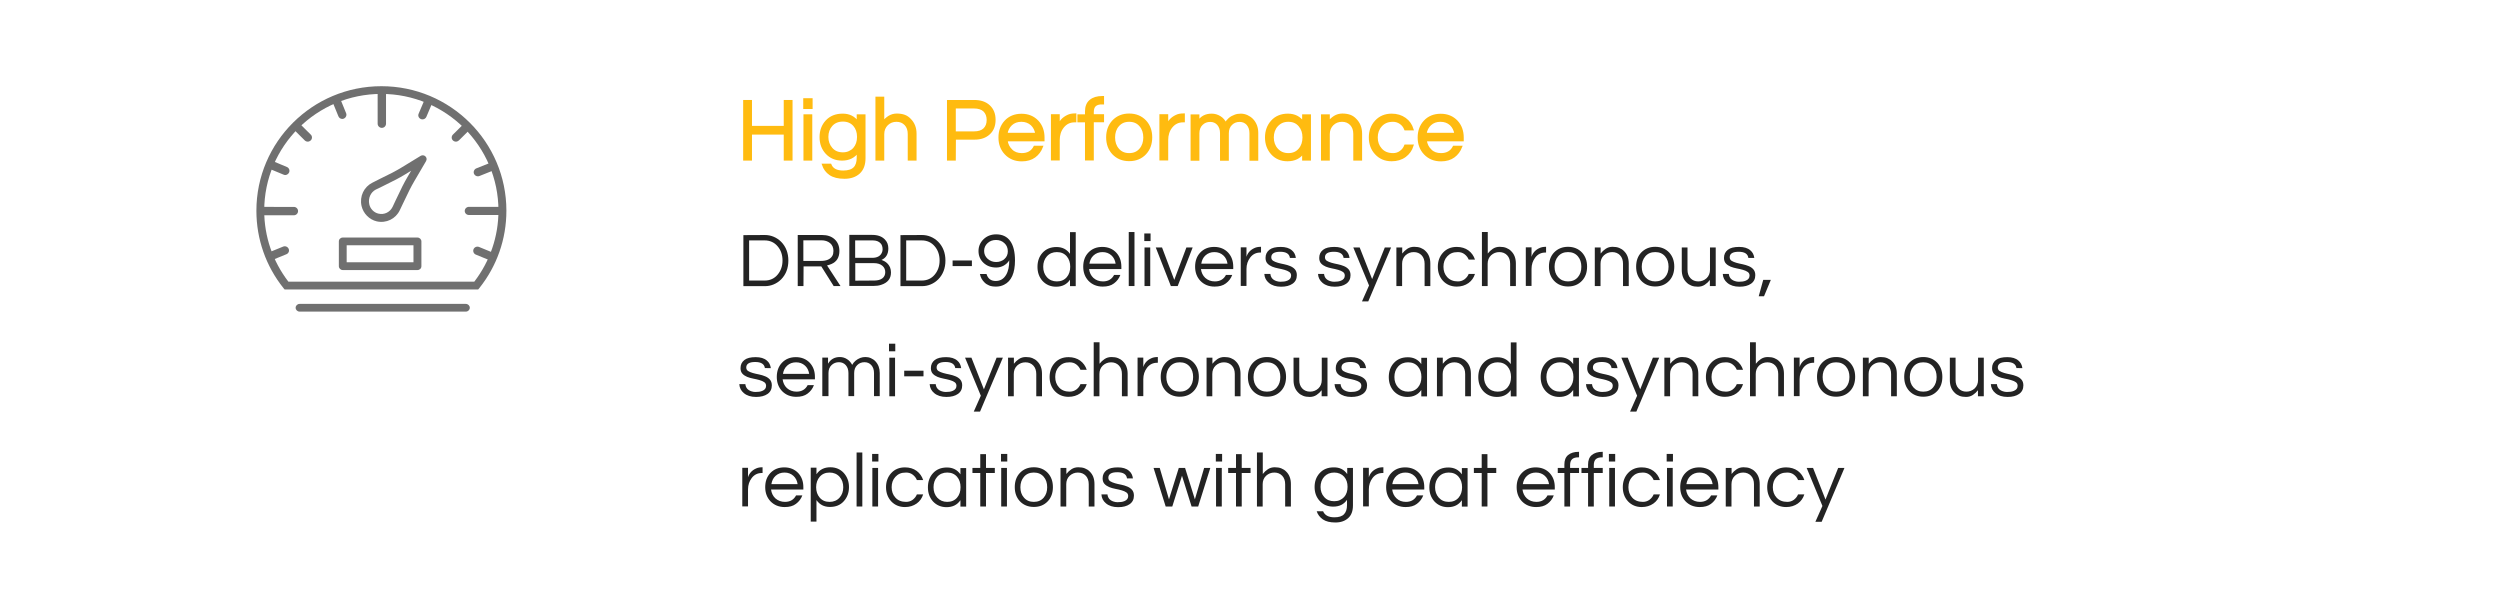 <?xml version="1.0" encoding="utf-8"?>
<!-- Generator: Adobe Illustrator 22.0.0, SVG Export Plug-In . SVG Version: 6.00 Build 0)  -->
<svg version="1.1" id="图层_1" xmlns="http://www.w3.org/2000/svg" xmlns:xlink="http://www.w3.org/1999/xlink" x="0px" y="0px"
	 viewBox="0 0 2268 559" style="enable-background:new 0 0 2268 559;" xml:space="preserve">
<style type="text/css">
	.st0{fill:#707070;}
	.st1{fill:#232323;}
	.st2{fill:#FFBB10;stroke:#FFBB10;stroke-width:2;}
</style>
<title>04</title>
<desc>Created with Sketch.</desc>
<g id="页面-1">
	<g id="Piraeus易拉宝" transform="translate(-179, -2747)">
		<g id="图层_2_1_" transform="translate(179, 0)">
			<g id="编组_1_" transform="translate(0, 277)">
				<g id="high-performance" transform="translate(232, 2569)">
					<g id="dashboard-_x28_3_x29_">
						<g id="编组">
							<g id="Group" transform="translate(4, 4)">
								<path id="Shape_20_" class="st0" d="M25.9,122.8c-0.8-1.9-3-2.9-5-2.1l-14,5.7c0.9,2.4,1.8,4.7,2.8,7l14-5.7
									C25.8,126.9,26.7,124.7,25.9,122.8"/>
								<path id="Shape_19_" class="st0" d="M34.4,88.5c0-2.1-1.7-3.8-3.8-3.8H0.3c0,1.3-0.1,2.5-0.1,3.8s0.1,2.5,0.2,3.8h30.2
									C32.7,92.3,34.4,90.6,34.4,88.5"/>
								<path id="Shape_18_" class="st0" d="M26.3,53.4c0.8-1.9-0.1-4.1-2-4.9l-13.9-5.8c-1.1,2.3-2.1,4.6-3,7l14,5.8
									c0.5,0.2,1,0.3,1.5,0.3C24.3,55.7,25.7,54.8,26.3,53.4"/>
								<path id="Shape_17_" class="st0" d="M29.8,13.8l10.7,10.6c0.7,0.7,1.7,1.1,2.7,1.1s1.9-0.4,2.7-1.1c1.5-1.5,1.5-3.9,0-5.3
									L35.2,8.5C33.4,10.2,31.6,12,29.8,13.8"/>
								<path id="Shape_16_" class="st0" d="M71,2.5c0.6,1.5,2,2.4,3.5,2.4c0.5,0,1-0.1,1.4-0.3c1.9-0.8,2.9-3,2.1-4.9l-5.7-14
									c-2.4,0.9-4.7,1.8-7,2.9L71,2.5z"/>
								<path id="Shape_15_" class="st0" d="M110.4,13c2.1,0,3.8-1.7,3.8-3.8v-30.1c-1.3,0-2.5-0.1-3.8-0.1c-1.3,0-2.5,0.1-3.8,0.1
									V9.2C106.6,11.3,108.3,13,110.4,13"/>
								<path id="Shape_14_" class="st0" d="M145.8,5c0.5,0.2,1,0.3,1.5,0.3c1.5,0,2.9-0.9,3.5-2.3l5.9-13.9c-2.3-1.1-4.6-2-7-2.9
									l-5.9,13.9C142.9,2,143.9,4.2,145.8,5"/>
								<path id="Shape_5_" class="st0" d="M185.6,8.5l-10.7,10.6c-1.5,1.5-1.5,3.9,0,5.3c0.7,0.7,1.7,1.1,2.7,1.1s1.9-0.4,2.7-1.1
									L191,13.8C189.2,12,187.4,10.2,185.6,8.5"/>
							</g>
							<g id="Group_1_" transform="translate(189.514, 69.149)">
								<path id="Shape_4_" class="st0" d="M13.5-8.5l14-5.6c-0.9-2.3-1.9-4.6-2.9-6.9l-14,5.6c-1.9,0.8-2.9,3-2.1,4.9
									c0.6,1.4,2,2.3,3.5,2.3C12.6-8.2,13.1-8.3,13.5-8.5"/>
								<path id="Shape_3_" class="st0" d="M34.3,23.2c0-1.2-0.1-2.5-0.1-3.7H3.9c-2.1,0-3.8,1.7-3.8,3.7c0,2.1,1.7,3.7,3.8,3.7
									h30.2C34.2,25.7,34.3,24.4,34.3,23.2"/>
								<path id="Shape_2_" class="st0" d="M27,61.6l-13.9-5.7c-1.9-0.8-4.2,0.1-5,2s0.1,4.1,2,4.9L24,68.5
									C25.2,66.3,26.1,63.9,27,61.6"/>
							</g>
							<path id="Shape_1_" class="st0" d="M114-17.3v3.5C55.3-13.8,7.7,33.6,7.7,92.1c0,23.6,7.8,46,21.9,64.4h168.7
								c14.1-18.4,21.9-40.8,21.9-64.4c0-58.5-47.6-105.9-106.3-105.9L114-17.3L114-17.3z M114-17.3v-3.5
								c62.6,0,113.4,50.6,113.4,113c0,25.8-8.7,50.3-24.5,70.1l-1.1,1.3H26.2l-1.1-1.3C9.3,142.5,0.6,118,0.6,92.2
								c0-62.4,50.8-113,113.4-113V-17.3z"/>
							<path id="Shape_12_" class="st0" d="M79,146c-2,0-3.6-1.6-3.6-3.5V120c0-2,1.6-3.5,3.6-3.5h67.7c2,0,3.6,1.6,3.6,3.5v22.5
								c0,2-1.6,3.5-3.6,3.5H79z M82.5,138.9h60.6v-15.4H82.5V138.9z"/>
							<path id="Shape_13_" class="st0" d="M112,63.6c0.3-0.1,0.3-0.1,0.6-0.3c9.8-4.7,14.1-7,19.3-10.1l17.7-10.8
								c3.2-1.9,6.8,1.6,4.9,4.8l-10.6,18.1c-3.1,5.3-5.3,9.7-10,19.7c-0.1,0.2-0.1,0.2-0.2,0.4c-1.4,3-2.1,4.5-3,6.3
								c-3.7,7.8-12.2,12.1-21,10.1c-6.7-1.6-12.1-7.1-13.7-13.9c-2-8.8,2.2-17.4,9.9-21.2C107.7,65.7,109.2,65,112,63.6z M103,86.3
								c0.9,4.2,4.3,7.6,8.3,8.5c5.4,1.3,10.6-1.4,12.9-6.2c0.8-1.7,1.5-3.3,2.9-6.2c0.1-0.2,0.1-0.2,0.2-0.4
								c4.8-10.2,7.1-14.8,10.3-20.3l3.4-5.8l-5.6,3.4c-5.4,3.3-9.9,5.6-19.9,10.5c-0.3,0.1-0.3,0.1-0.6,0.3c-2.8,1.3-4.3,2.1-6,2.9
								C104.4,75.3,101.8,80.7,103,86.3z"/>
							<path id="Path-2" class="st0" d="M39.8,183.7c-2,0-3.6-1.6-3.6-3.5c0-1.9,1.6-3.5,3.6-3.5h150.8c2,0,3.6,1.6,3.6,3.5
								c0,1.9-1.6,3.5-3.6,3.5H39.8z"/>
						</g>
					</g>
				</g>
				<g transform="translate(670, 2701)">
					<path id="形状" class="st1" d="M23.9-17.8c2.8,0,5.4,0.5,8,1.6c2.6,1.1,4.8,2.6,6.8,4.6c4.3,4.4,6.5,10.1,6.5,17
						S43,18,38.7,22.4c-2,2-4.2,3.5-6.8,4.6s-5.2,1.6-8,1.6H4.4v-46.3L23.9-17.8L23.9-17.8z M23.7,23.5c4.9,0,8.8-1.8,11.8-5.4
						c2.9-3.5,4.4-7.7,4.4-12.8s-1.5-9.4-4.4-12.8c-3-3.6-7-5.4-11.8-5.4H9.6v36.4H23.7L23.7,23.5z"/>
					<path id="形状_1_" class="st1" d="M58.9,28.5h-5.2v-46.3h22.2c4.7,0,8.5,1.3,11.3,3.9c2.8,2.6,4.3,6.1,4.3,10.6
						c0,5.8-2.4,9.7-7.2,11.8c-1.4,0.6-2.7,1-4,1.3l12.2,18.7h-6.2L75.1,10.7H59L58.9,28.5L58.9,28.5z M58.9,5.7h16
						c4.9,0,8.4-1.5,10.2-4.6c0.7-1.2,1-2.7,1-4.5c0-2.9-1-5.3-3-7s-4.7-2.6-8-2.6H58.8V5.7H58.9z"/>
					<path id="形状_2_" class="st1" d="M135.9-5.6c0,5.1-2.1,8.6-6.2,10.4c3.8,1.3,6.4,3.6,7.8,6.9c0.5,1.3,0.8,2.8,0.8,4.5
						c0,5.6-3,9.3-8.9,11.2c-2,0.7-4.3,1-6.9,1h-22v-46.3h20.8c5,0,8.8,1.4,11.4,4.1C134.9-11.6,135.9-8.9,135.9-5.6z M105.8,2.9
						h15.5c4.3,0,7.2-1.5,8.6-4.4c0.5-1,0.8-2.1,0.8-3.3c0-1.2-0.2-2.2-0.5-3.2s-0.8-1.7-1.5-2.4c-1.5-1.6-3.8-2.5-6.8-2.5h-16.1
						V2.9z M123.1,23.5c3.2,0,5.7-0.7,7.4-2s2.6-3.2,2.6-5.6c0-2.3-0.8-4.2-2.5-5.7c-1.9-1.7-4.5-2.5-8-2.5h-16.7v15.9L123.1,23.5
						L123.1,23.5z"/>
					<path id="形状_3_" class="st1" d="M166.4-17.8c2.8,0,5.4,0.5,8,1.6c2.6,1.1,4.8,2.6,6.8,4.6c4.3,4.4,6.5,10.1,6.5,17
						s-2.2,12.6-6.5,17c-2,2-4.2,3.5-6.8,4.6c-2.6,1.1-5.2,1.6-8,1.6h-19.5v-46.3L166.4-17.8L166.4-17.8z M166.2,23.5
						c4.9,0,8.8-1.8,11.8-5.4c2.9-3.5,4.4-7.7,4.4-12.8s-1.5-9.4-4.4-12.8c-3-3.6-7-5.4-11.8-5.4h-14.1v36.4H166.2L166.2,23.5z"/>
					<polygon id="路径" class="st1" points="194.2,5.3 211.7,5.3 211.7,10.4 194.2,10.4 					"/>
					<path id="形状_4_" class="st1" d="M225,17.7c1.3,4.2,4.1,6.2,8.3,6.2c4.1,0,7.2-1.8,9.4-5.5c2-3.3,2.9-7.7,2.9-13.3
						c-1.1,2-2.8,3.5-4.9,4.8c-2.2,1.2-4.5,1.8-6.9,1.8c-2.4,0-4.6-0.4-6.5-1.1c-1.9-0.7-3.6-1.8-5-3.1c-3.1-2.9-4.6-6.5-4.6-10.8
						c0-4.2,1.6-7.8,4.7-10.8c3-2.8,6.8-4.3,11.3-4.3c5.6,0,9.9,2,12.8,6.1s4.3,10,4.3,17.6c0,11.4-3.3,18.8-9.9,22
						c-2.2,1.1-4.6,1.7-7.2,1.7c-2.6,0-4.7-0.3-6.3-1c-1.6-0.7-3-1.5-4.1-2.6c-2.2-2.1-3.7-4.6-4.3-7.8h6V17.7z M233.7,6.7
						c1.4,0,2.8-0.2,4.1-0.7s2.5-1.1,3.4-2c2.1-1.8,3.1-4.2,3.1-7c0-3-1-5.5-3.1-7.4c-2-1.9-4.5-2.9-7.6-2.9c-3,0-5.5,0.9-7.6,2.8
						s-3.2,4.3-3.2,7.1s1,5.2,3.2,7.2C228.3,5.8,230.8,6.7,233.7,6.7z"/>
					<path id="形状_5_" class="st1" d="M300.6,22.9c-2.8,4.1-7,6.2-12.5,6.2c-5,0-9.1-1.8-12.3-5.2c-3.1-3.5-4.6-7.7-4.6-12.8
						s1.5-9.4,4.6-12.8c3.2-3.5,7.4-5.2,12.7-5.2s9.3,2.1,12.2,6.2v-19.7h5.2v49h-5.2v-5.7H300.6z M288.8,24.3c3.8,0,6.8-1.3,9-3.9
						c2.1-2.5,3.1-5.6,3.1-9.4s-1-6.9-3.1-9.4c-2.2-2.6-5.2-3.9-9-3.9c-3.7,0-6.8,1.3-9.1,3.9c-2.2,2.5-3.3,5.6-3.3,9.4
						s1.1,6.9,3.3,9.4C282,23,285.1,24.3,288.8,24.3z"/>
					<path id="形状_6_" class="st1" d="M330.6,24.3c4.7,0,8.1-2,10.1-5.9h5.7c-1.2,3.2-3.1,5.7-5.8,7.7c-2.6,2-6,2.9-10.2,2.9
						c-5.3,0-9.6-1.8-12.9-5.2c-3.2-3.4-4.8-7.7-4.8-12.8c0-5.2,1.5-9.5,4.6-12.8C320.6-5.3,324.8-7,330-7s9.5,1.8,12.7,5.2
						c3.1,3.4,4.6,7.6,4.6,12.8v2.1H318c0.4,3.2,1.7,5.9,3.9,8C324.3,23.2,327.1,24.3,330.6,24.3z M330.2-2.3c-3.2,0-5.9,1-8.1,3
						c-2.1,1.9-3.3,4.4-3.8,7.5h23.8c-0.5-3.1-1.7-5.6-3.8-7.5C336.1-1.3,333.4-2.3,330.2-2.3z"/>
					<polygon id="路径_1_" class="st1" points="359.2,28.5 354,28.5 354,-20.5 359.2,-20.5 					"/>
					<path id="形状_7_" class="st1" d="M373.8-19.2v6.9h-5.7v-6.9H373.8z M368.3-6.5h5.2v35h-5.2V-6.5z"/>
					<polygon id="路径_2_" class="st1" points="412,-6.5 398.4,28.5 392.2,28.5 378.5,-6.5 384.2,-6.5 395.3,22.9 406.3,-6.5 
											"/>
					<path id="形状_8_" class="st1" d="M432.1,24.3c4.7,0,8.1-2,10.1-5.9h5.7c-1.2,3.2-3.1,5.7-5.8,7.7c-2.6,2-6,2.9-10.2,2.9
						c-5.3,0-9.6-1.8-12.9-5.2c-3.2-3.4-4.8-7.7-4.8-12.8c0-5.2,1.5-9.5,4.6-12.8c3.3-3.5,7.5-5.2,12.7-5.2s9.5,1.8,12.7,5.2
						c3.1,3.4,4.6,7.6,4.6,12.8v2.1h-29.3c0.4,3.2,1.7,5.9,3.9,8C425.8,23.2,428.6,24.3,432.1,24.3z M431.7-2.3c-3.2,0-5.9,1-8.1,3
						c-2.1,1.9-3.3,4.4-3.8,7.5h23.8c-0.5-3.1-1.7-5.6-3.8-7.5C437.6-1.3,434.9-2.3,431.7-2.3z"/>
					<path id="路径_3_" class="st1" d="M474-7.1v5.2h-0.6c-3.8,0-6.9,1.5-9.2,4.5c-2.2,2.9-3.4,6.3-3.4,10.4v15.4h-5.2v-35h5.2V2
						c1.1-3.6,3.5-6.3,7.3-8c1.5-0.7,3.4-1.1,5.6-1.1H474z"/>
					<path id="路径_4_" class="st1" d="M500.2,2.9c-0.5-3.6-3.4-5.5-8.8-5.5s-8.1,1.7-8.1,5c0,1.4,0.6,2.5,1.7,3.2
						c1.1,0.7,2.6,1.3,4.3,1.8c1.7,0.5,3.6,0.9,5.6,1.3c2,0.4,3.9,1,5.6,1.7s3.2,1.7,4.3,3c1.1,1.3,1.7,3,1.7,5.2
						c0,3.4-1.3,6-3.9,7.8c-2.6,1.8-6,2.7-10.4,2.7c-4.7,0-8.4-1.2-11.1-3.5c-2.5-2.1-3.9-4.7-4.1-8.1h5.5c0.3,3.2,2.1,5.4,5.5,6.5
						c1.2,0.4,2.4,0.6,3.6,0.6c1.2,0,2.3-0.1,3.3-0.2c1-0.1,2-0.4,3-0.8c2.2-0.9,3.4-2.4,3.4-4.6c0-1.4-0.6-2.6-1.7-3.3
						c-1.1-0.8-2.6-1.4-4.3-1.9c-1.7-0.5-3.6-0.9-5.6-1.3s-3.9-0.9-5.6-1.6c-1.7-0.7-3.2-1.7-4.3-2.9c-1.1-1.2-1.7-2.9-1.7-5
						c0-3.2,1.2-5.6,3.5-7.4c2.3-1.8,5.7-2.6,10.3-2.6c4.3,0,7.7,1,10.1,3.1c2.1,1.7,3.2,4,3.6,6.9h-5.4V2.9z"/>
					<path id="路径_5_" class="st1" d="M548.9,2.9c-0.5-3.6-3.4-5.5-8.8-5.5c-5.4,0-8.1,1.7-8.1,5c0,1.4,0.6,2.5,1.7,3.2
						c1.1,0.7,2.6,1.3,4.3,1.8s3.6,0.9,5.6,1.3c2,0.4,3.9,1,5.6,1.7s3.2,1.7,4.3,3c1.1,1.3,1.7,3,1.7,5.2c0,3.4-1.3,6-3.9,7.8
						c-2.6,1.8-6,2.7-10.4,2.7c-4.7,0-8.4-1.2-11.1-3.5c-2.5-2.1-3.9-4.7-4.1-8.1h5.5c0.3,3.2,2.1,5.4,5.5,6.5
						c1.2,0.4,2.4,0.6,3.6,0.6s2.3-0.1,3.3-0.2c1-0.1,2-0.4,3-0.8c2.2-0.9,3.4-2.4,3.4-4.6c0-1.4-0.6-2.6-1.7-3.3
						c-1.1-0.8-2.6-1.4-4.3-1.9s-3.6-0.9-5.6-1.3s-3.9-0.9-5.6-1.6s-3.2-1.7-4.3-2.9s-1.7-2.9-1.7-5c0-3.2,1.2-5.6,3.5-7.4
						S536-7,540.6-7c4.3,0,7.7,1,10.1,3.1c2.1,1.7,3.2,4,3.6,6.9h-5.4V2.9z"/>
					<polygon id="路径_6_" class="st1" points="571.3,42.4 565.6,42.4 572,28 557.7,-6.5 563.5,-6.5 574.8,22.2 586.3,-6.5 
						592,-6.5 					"/>
					<path id="路径_7_" class="st1" d="M602.1-6.5V-1c1.3-1.7,2.8-3.1,4.6-4.3s3.9-1.8,6.2-1.8c2.3,0,4.3,0.3,6,1
						c1.7,0.7,3.2,1.6,4.4,2.9c2.9,2.8,4.3,6.6,4.3,11.3v20.4h-5.2V8.3c0-3.2-0.9-5.8-2.7-7.7s-4.2-2.9-7.1-2.9
						c-2.9,0-5.4,1-7.5,2.9c-2.1,2-3.1,4.6-3.1,7.7v20.2h-5.2v-35H602.1z"/>
					<path id="路径_8_" class="st1" d="M652.6,24.3c2.2,0,4.2-0.6,6-1.9c1.7-1.3,3-2.9,3.8-4.9h5.7c-1.1,3.5-3,6.2-5.9,8.3
						c-3,2.1-6.5,3.2-10.6,3.2c-5.1,0-9.3-1.8-12.5-5.2c-3.1-3.4-4.7-7.7-4.7-12.8s1.6-9.4,4.7-12.8c3.2-3.5,7.4-5.2,12.5-5.2
						c4.1,0,7.7,1.1,10.6,3.2c2.8,2.1,4.8,4.9,5.9,8.3h-5.7c-0.8-2-2.1-3.6-3.8-4.9c-1.7-1.3-3.7-1.9-6-1.9c-2.2,0-4.1,0.3-5.7,1
						c-1.6,0.7-2.9,1.7-4,2.9c-2.3,2.5-3.4,5.6-3.4,9.4c0,3.7,1.1,6.9,3.4,9.4C645.3,23,648.5,24.3,652.6,24.3z"/>
					<path id="路径_9_" class="st1" d="M679.7-20.5V-1c1.3-1.7,2.8-3.1,4.6-4.3s3.9-1.8,6.2-1.8s4.3,0.3,6,1
						c1.7,0.7,3.2,1.6,4.4,2.9c2.9,2.8,4.3,6.6,4.3,11.3v20.4H700V8.3c0-3.2-0.9-5.8-2.7-7.7s-4.2-2.9-7.1-2.9c-2.9,0-5.4,1-7.5,2.9
						c-2.1,2-3.1,4.6-3.1,7.7v20.2h-5.2v-49H679.7z"/>
					<path id="路径_10_" class="st1" d="M732.6-7.1v5.2H732c-3.8,0-6.9,1.5-9.2,4.5c-2.2,2.9-3.4,6.3-3.4,10.4v15.4h-5.2v-35h5.2
						V2c1.1-3.6,3.5-6.3,7.3-8c1.5-0.7,3.4-1.1,5.6-1.1H732.6z"/>
					<path id="形状_9_" class="st1" d="M752.5-7.1c5.2,0,9.5,1.8,12.7,5.2c3.1,3.4,4.6,7.6,4.6,12.8s-1.5,9.5-4.6,12.8
						c-3.3,3.5-7.5,5.2-12.7,5.2s-9.5-1.8-12.7-5.2c-3.1-3.4-4.6-7.6-4.6-12.8s1.5-9.5,4.6-12.8C743.1-5.3,747.3-7.1,752.5-7.1z
						 M752.5,24.3c3.8,0,6.8-1.3,9-3.9c2.1-2.5,3.1-5.6,3.1-9.4s-1-6.9-3.1-9.4c-2.2-2.6-5.2-3.9-9-3.9s-6.8,1.3-9,3.9
						c-2.1,2.5-3.2,5.6-3.2,9.4s1,6.9,3.2,9.4C745.8,23,748.8,24.3,752.5,24.3z"/>
					<path id="路径_11_" class="st1" d="M782.1-6.5V-1c1.3-1.7,2.8-3.1,4.6-4.3s3.9-1.8,6.2-1.8c2.3,0,4.3,0.3,6,1
						c1.7,0.7,3.2,1.6,4.4,2.9c2.9,2.8,4.3,6.6,4.3,11.3v20.4h-5.2V8.3c0-3.2-0.9-5.8-2.7-7.7s-4.2-2.9-7.1-2.9
						c-2.9,0-5.4,1-7.5,2.9c-2.1,2-3.1,4.6-3.1,7.7v20.2h-5.2v-35H782.1z"/>
					<path id="形状_10_" class="st1" d="M831.6-7.1c5.2,0,9.5,1.8,12.7,5.2c3.1,3.4,4.6,7.6,4.6,12.8s-1.5,9.5-4.6,12.8
						c-3.3,3.5-7.5,5.2-12.7,5.2c-5.2,0-9.5-1.8-12.7-5.2c-3.1-3.4-4.6-7.6-4.6-12.8s1.5-9.5,4.6-12.8
						C822.2-5.3,826.4-7.1,831.6-7.1z M831.6,24.3c3.8,0,6.8-1.3,9-3.9c2.1-2.5,3.1-5.6,3.1-9.4s-1-6.9-3.1-9.4
						c-2.2-2.6-5.2-3.9-9-3.9c-3.8,0-6.8,1.3-9,3.9c-2.1,2.5-3.2,5.6-3.2,9.4s1,6.9,3.2,9.4C824.9,23,827.9,24.3,831.6,24.3z"/>
					<path id="路径_12_" class="st1" d="M881.2,28.5V23c-1.3,1.7-2.8,3.1-4.6,4.3c-1.8,1.2-3.9,1.8-6.2,1.8c-2.3,0-4.3-0.3-6-1
						c-1.7-0.7-3.2-1.6-4.4-2.9c-2.9-2.8-4.3-6.6-4.3-11.3V-6.5h5.2v20.2c0,3.2,0.9,5.8,2.7,7.7c1.8,1.9,4.2,2.9,7.1,2.9
						c2.9,0,5.4-1,7.5-2.9c2.1-2,3.1-4.6,3.1-7.7V-6.5h5.2v35H881.2z"/>
					<path id="路径_13_" class="st1" d="M916.1,2.9c-0.5-3.6-3.4-5.5-8.8-5.5c-5.4,0-8.1,1.7-8.1,5c0,1.4,0.6,2.5,1.7,3.2
						c1.1,0.7,2.6,1.3,4.3,1.8s3.6,0.9,5.6,1.3c2,0.4,3.9,1,5.6,1.7c1.7,0.7,3.2,1.7,4.3,3c1.1,1.3,1.7,3,1.7,5.2
						c0,3.4-1.3,6-3.9,7.8c-2.6,1.8-6,2.7-10.4,2.7c-4.7,0-8.4-1.2-11.1-3.5c-2.5-2.1-3.9-4.7-4.1-8.1h5.5c0.3,3.2,2.1,5.4,5.5,6.5
						c1.2,0.4,2.4,0.6,3.6,0.6s2.3-0.1,3.3-0.2c1-0.1,2-0.4,3-0.8c2.2-0.9,3.4-2.4,3.4-4.6c0-1.4-0.6-2.6-1.7-3.3
						c-1.1-0.8-2.6-1.4-4.3-1.9s-3.6-0.9-5.6-1.3s-3.9-0.9-5.6-1.6s-3.2-1.7-4.3-2.9c-1.1-1.2-1.7-2.9-1.7-5c0-3.2,1.2-5.6,3.5-7.4
						S903.2-7,907.8-7c4.3,0,7.7,1,10.1,3.1c2.1,1.7,3.2,4,3.6,6.9h-5.4V2.9z"/>
					<polygon id="路径_14_" class="st1" points="929.6,22.9 936.5,22.9 930.3,37.8 925.5,37.8 					"/>
					<path id="路径_15_" class="st1" d="M23.9,102.9c-0.5-3.6-3.4-5.5-8.8-5.5s-8.1,1.7-8.1,5c0,1.4,0.6,2.5,1.7,3.2
						c1.1,0.7,2.6,1.3,4.3,1.8c1.7,0.5,3.6,0.9,5.6,1.3c2,0.4,3.9,1,5.6,1.7c1.7,0.7,3.2,1.7,4.3,3c1.1,1.3,1.7,3,1.7,5.2
						c0,3.4-1.3,6-3.9,7.8c-2.6,1.8-6,2.7-10.4,2.7c-4.7,0-8.4-1.2-11.1-3.5c-2.5-2.1-3.9-4.7-4.1-8.1h5.5c0.3,3.2,2.1,5.4,5.5,6.5
						c1.2,0.4,2.4,0.6,3.6,0.6s2.3-0.1,3.3-0.2c1-0.1,2-0.4,3-0.8c2.2-0.9,3.4-2.4,3.4-4.6c0-1.4-0.6-2.6-1.7-3.3
						c-1.1-0.8-2.6-1.4-4.3-1.9s-3.6-0.9-5.6-1.3s-3.9-0.9-5.6-1.6c-1.7-0.7-3.2-1.7-4.3-2.9s-1.7-2.9-1.7-5c0-3.2,1.2-5.6,3.5-7.4
						C7.6,93.8,11,93,15.6,93c4.3,0,7.7,1,10.1,3.1c2.1,1.7,3.2,4,3.6,6.9L23.9,102.9L23.9,102.9z"/>
					<path id="形状_11_" class="st1" d="M52.6,124.3c4.7,0,8.1-2,10.1-5.9h5.7c-1.2,3.2-3.1,5.7-5.8,7.7c-2.6,2-6,2.9-10.2,2.9
						c-5.3,0-9.6-1.8-12.9-5.2c-3.2-3.4-4.8-7.7-4.8-12.8c0-5.2,1.5-9.5,4.6-12.8C42.6,94.7,46.8,93,52,93s9.5,1.8,12.7,5.2
						c3.1,3.4,4.6,7.6,4.6,12.8v2.1H40c0.4,3.2,1.7,5.9,3.9,8C46.3,123.2,49.2,124.3,52.6,124.3z M52.2,97.7c-3.2,0-5.9,1-8.1,3
						c-2.1,1.9-3.3,4.4-3.8,7.5h23.8c-0.5-3.1-1.7-5.6-3.8-7.5C58.1,98.7,55.4,97.7,52.2,97.7z"/>
					<path id="路径_16_" class="st1" d="M81.3,98.8c2.3-3.9,5.9-5.9,10.6-5.9c2.3,0,4.5,0.6,6.5,1.9c2,1.2,3.5,3,4.7,5.2
						c1.6-2.9,4.1-5,7.4-6.3c1.4-0.5,2.9-0.8,4.6-0.8c1.7,0,3.3,0.3,4.9,1c1.6,0.7,3,1.6,4.2,2.9c2.6,2.8,3.9,6.3,3.9,10.5v21.1
						h-5.2v-21c0-2.9-0.8-5.3-2.4-7.1c-1.6-1.8-3.7-2.7-6.2-2.7c-2.7,0-4.9,0.9-6.6,2.6c-1.9,1.8-2.8,4.2-2.8,7.3v20.9h-5.2v-21
						c0-2.9-0.8-5.3-2.4-7.1c-1.6-1.8-3.7-2.7-6.2-2.7c-2.7,0-4.9,0.9-6.7,2.6c-1.9,1.8-2.8,4.2-2.8,7.3v20.9H76v-35h5.2v5.4H81.3z"
						/>
					<path id="形状_12_" class="st1" d="M142.2,80.8v6.9h-5.7v-6.9H142.2z M136.8,93.5h5.2v35h-5.2V93.5z"/>
					<polygon id="路径_17_" class="st1" points="150.3,105.3 167.8,105.3 167.8,110.4 150.3,110.4 					"/>
					<path id="路径_18_" class="st1" d="M196.6,102.9c-0.5-3.6-3.4-5.5-8.8-5.5c-5.4,0-8.1,1.7-8.1,5c0,1.4,0.6,2.5,1.7,3.2
						c1.1,0.7,2.6,1.3,4.3,1.8c1.7,0.5,3.6,0.9,5.6,1.3c2,0.4,3.9,1,5.6,1.7c1.7,0.7,3.2,1.7,4.3,3c1.1,1.3,1.7,3,1.7,5.2
						c0,3.4-1.3,6-3.9,7.8c-2.6,1.8-6,2.7-10.4,2.7c-4.7,0-8.4-1.2-11.1-3.5c-2.5-2.1-3.9-4.7-4.1-8.1h5.5c0.3,3.2,2.1,5.4,5.5,6.5
						c1.2,0.4,2.4,0.6,3.6,0.6s2.3-0.1,3.3-0.2c1-0.1,2-0.4,3-0.8c2.2-0.9,3.4-2.4,3.4-4.6c0-1.4-0.6-2.6-1.7-3.3
						c-1.1-0.8-2.6-1.4-4.3-1.9s-3.6-0.9-5.6-1.3s-3.9-0.9-5.6-1.6c-1.7-0.7-3.2-1.7-4.3-2.9c-1.1-1.2-1.7-2.9-1.7-5
						c0-3.2,1.2-5.6,3.5-7.4c2.3-1.8,5.7-2.6,10.3-2.6c4.3,0,7.7,1,10.1,3.1c2.1,1.7,3.2,4,3.6,6.9L196.6,102.9L196.6,102.9z"/>
					<polygon id="路径_19_" class="st1" points="219.1,142.4 213.4,142.4 219.8,128 205.5,93.5 211.3,93.5 222.6,122.2 
						234.1,93.5 239.8,93.5 					"/>
					<path id="路径_20_" class="st1" d="M249.8,93.5V99c1.3-1.7,2.8-3.1,4.6-4.3c1.8-1.2,3.9-1.8,6.2-1.8c2.3,0,4.3,0.3,6,1
						c1.7,0.7,3.2,1.6,4.4,2.9c2.9,2.8,4.3,6.6,4.3,11.3v20.4h-5.2v-20.2c0-3.2-0.9-5.8-2.7-7.7c-1.8-1.9-4.2-2.9-7.1-2.9
						c-2.9,0-5.4,1-7.5,2.9c-2.1,2-3.1,4.6-3.1,7.7v20.2h-5.2v-35H249.8z"/>
					<path id="路径_21_" class="st1" d="M300.4,124.3c2.2,0,4.2-0.6,6-1.9c1.7-1.3,3-2.9,3.8-4.9h5.7c-1.1,3.5-3,6.2-5.9,8.3
						c-3,2.1-6.5,3.2-10.6,3.2c-5.1,0-9.3-1.8-12.5-5.2c-3.1-3.4-4.7-7.7-4.7-12.8c0-5.1,1.6-9.4,4.7-12.8c3.2-3.5,7.4-5.2,12.5-5.2
						c4.1,0,7.7,1.1,10.6,3.2c2.8,2.1,4.8,4.9,5.9,8.3h-5.7c-0.8-2-2.1-3.6-3.8-4.9c-1.7-1.3-3.7-1.9-6-1.9c-2.2,0-4.1,0.3-5.7,1
						c-1.6,0.7-2.9,1.7-4,2.9c-2.3,2.5-3.4,5.6-3.4,9.4c0,3.7,1.1,6.9,3.4,9.4C293,123,296.3,124.3,300.4,124.3z"/>
					<path id="路径_22_" class="st1" d="M327.5,79.5V99c1.3-1.7,2.8-3.1,4.6-4.3c1.8-1.2,3.9-1.8,6.2-1.8c2.3,0,4.3,0.3,6,1
						c1.7,0.7,3.2,1.6,4.4,2.9c2.9,2.8,4.3,6.6,4.3,11.3v20.4h-5.2v-20.2c0-3.2-0.9-5.8-2.7-7.7c-1.8-1.9-4.2-2.9-7.1-2.9
						s-5.4,1-7.5,2.9c-2.1,2-3.1,4.6-3.1,7.7v20.2h-5.2v-49H327.5z"/>
					<path id="路径_23_" class="st1" d="M380.4,92.9v5.2h-0.6c-3.8,0-6.9,1.5-9.2,4.5c-2.2,2.9-3.4,6.3-3.4,10.4v15.4H362v-35h5.2
						v8.6c1.1-3.6,3.5-6.3,7.3-8c1.5-0.7,3.4-1.1,5.6-1.1H380.4z"/>
					<path id="形状_13_" class="st1" d="M400.3,92.9c5.2,0,9.5,1.8,12.7,5.2c3.1,3.4,4.6,7.6,4.6,12.8c0,5.2-1.5,9.5-4.6,12.8
						c-3.3,3.5-7.5,5.2-12.7,5.2c-5.2,0-9.5-1.8-12.7-5.2c-3.1-3.4-4.6-7.6-4.6-12.8c0-5.2,1.5-9.5,4.6-12.8
						C390.8,94.7,395.1,92.9,400.3,92.9z M400.3,124.3c3.8,0,6.8-1.3,9-3.9c2.1-2.5,3.1-5.6,3.1-9.4s-1-6.9-3.1-9.4
						c-2.2-2.6-5.2-3.9-9-3.9c-3.8,0-6.8,1.3-9,3.9c-2.1,2.5-3.2,5.6-3.2,9.4s1,6.9,3.2,9.4C393.5,123,396.5,124.3,400.3,124.3z"/>
					<path id="路径_24_" class="st1" d="M429.9,93.5V99c1.3-1.7,2.8-3.1,4.6-4.3c1.8-1.2,3.9-1.8,6.2-1.8c2.3,0,4.3,0.3,6,1
						c1.7,0.7,3.2,1.6,4.4,2.9c2.9,2.8,4.3,6.6,4.3,11.3v20.4h-5.2v-20.2c0-3.2-0.9-5.8-2.7-7.7s-4.2-2.9-7.1-2.9s-5.4,1-7.5,2.9
						c-2.1,2-3.1,4.6-3.1,7.7v20.2h-5.2v-35H429.9z"/>
					<path id="形状_14_" class="st1" d="M479.4,92.9c5.2,0,9.5,1.8,12.7,5.2c3.1,3.4,4.6,7.6,4.6,12.8c0,5.2-1.5,9.5-4.6,12.8
						c-3.3,3.5-7.5,5.2-12.7,5.2c-5.2,0-9.5-1.8-12.7-5.2c-3.1-3.4-4.6-7.6-4.6-12.8c0-5.2,1.5-9.5,4.6-12.8
						C469.9,94.7,474.2,92.9,479.4,92.9z M479.4,124.3c3.8,0,6.8-1.3,9-3.9c2.1-2.5,3.1-5.6,3.1-9.4s-1-6.9-3.1-9.4
						c-2.2-2.6-5.2-3.9-9-3.9c-3.8,0-6.8,1.3-9,3.9c-2.1,2.5-3.2,5.6-3.2,9.4s1,6.9,3.2,9.4C472.6,123,475.6,124.3,479.4,124.3z"/>
					<path id="路径_25_" class="st1" d="M529,128.5V123c-1.3,1.7-2.8,3.1-4.6,4.3c-1.8,1.2-3.9,1.8-6.2,1.8s-4.3-0.3-6-1
						c-1.7-0.7-3.2-1.6-4.4-2.9c-2.9-2.8-4.3-6.6-4.3-11.3V93.5h5.2v20.2c0,3.2,0.9,5.8,2.7,7.7c1.8,1.9,4.2,2.9,7.1,2.9
						s5.4-1,7.5-2.9c2.1-2,3.1-4.6,3.1-7.7V93.5h5.2v35H529z"/>
					<path id="路径_26_" class="st1" d="M563.9,102.9c-0.5-3.6-3.4-5.5-8.8-5.5c-5.4,0-8.1,1.7-8.1,5c0,1.4,0.6,2.5,1.7,3.2
						c1.1,0.7,2.6,1.3,4.3,1.8c1.7,0.5,3.6,0.9,5.6,1.3c2,0.4,3.9,1,5.6,1.7c1.7,0.7,3.2,1.7,4.3,3c1.1,1.3,1.7,3,1.7,5.2
						c0,3.4-1.3,6-3.9,7.8c-2.6,1.8-6,2.7-10.4,2.7c-4.7,0-8.4-1.2-11.1-3.5c-2.5-2.1-3.9-4.7-4.1-8.1h5.5c0.3,3.2,2.1,5.4,5.5,6.5
						c1.2,0.4,2.4,0.6,3.6,0.6s2.3-0.1,3.3-0.2c1-0.1,2-0.4,3-0.8c2.2-0.9,3.4-2.4,3.4-4.6c0-1.4-0.6-2.6-1.7-3.3
						c-1.1-0.8-2.6-1.4-4.3-1.9s-3.6-0.9-5.6-1.3s-3.9-0.9-5.6-1.6c-1.7-0.7-3.2-1.7-4.3-2.9s-1.7-2.9-1.7-5c0-3.2,1.2-5.6,3.5-7.4
						c2.3-1.8,5.7-2.6,10.3-2.6c4.3,0,7.7,1,10.1,3.1c2.1,1.7,3.2,4,3.6,6.9L563.9,102.9L563.9,102.9z"/>
					<path id="形状_15_" class="st1" d="M619.3,122.9c-2.8,4.1-7,6.2-12.5,6.2c-5,0-9.1-1.8-12.3-5.2c-3.1-3.5-4.6-7.7-4.6-12.8
						c0-5.1,1.5-9.4,4.6-12.8c3.2-3.5,7.4-5.2,12.7-5.2s9.3,2.1,12.2,6.2v-5.7h5.2v35h-5.2v-5.7H619.3z M607.4,124.3
						c3.8,0,6.8-1.3,9-3.9c2.1-2.5,3.1-5.6,3.1-9.4s-1-6.9-3.1-9.4c-2.2-2.6-5.2-3.9-9-3.9c-3.7,0-6.8,1.3-9.1,3.9
						c-2.2,2.5-3.3,5.6-3.3,9.4s1.1,6.9,3.3,9.4C600.7,123,603.7,124.3,607.4,124.3z"/>
					<path id="路径_27_" class="st1" d="M638.9,93.5V99c1.3-1.7,2.8-3.1,4.6-4.3c1.8-1.2,3.9-1.8,6.2-1.8s4.3,0.3,6,1
						c1.7,0.7,3.2,1.6,4.4,2.9c2.9,2.8,4.3,6.6,4.3,11.3v20.4h-5.2v-20.2c0-3.2-0.9-5.8-2.7-7.7s-4.2-2.9-7.1-2.9
						c-2.9,0-5.4,1-7.5,2.9c-2.1,2-3.1,4.6-3.1,7.7v20.2h-5.2v-35H638.9z"/>
					<path id="形状_16_" class="st1" d="M700.5,122.9c-2.8,4.1-7,6.2-12.5,6.2c-5,0-9.1-1.8-12.3-5.2c-3.1-3.5-4.6-7.7-4.6-12.8
						c0-5.1,1.5-9.4,4.6-12.8c3.2-3.5,7.4-5.2,12.7-5.2c5.3,0,9.3,2.1,12.2,6.2V79.6h5.2v49h-5.2L700.5,122.9L700.5,122.9z
						 M688.7,124.3c3.8,0,6.8-1.3,9-3.9c2.1-2.5,3.1-5.6,3.1-9.4s-1-6.9-3.1-9.4c-2.2-2.6-5.2-3.9-9-3.9c-3.7,0-6.8,1.3-9.1,3.9
						c-2.2,2.5-3.3,5.6-3.3,9.4s1.1,6.9,3.3,9.4C681.9,123,685,124.3,688.7,124.3z"/>
					<path id="形状_17_" class="st1" d="M757.1,122.9c-2.8,4.1-7,6.2-12.5,6.2c-5,0-9.1-1.8-12.3-5.2c-3.1-3.5-4.6-7.7-4.6-12.8
						c0-5.1,1.5-9.4,4.6-12.8c3.2-3.5,7.4-5.2,12.7-5.2s9.3,2.1,12.2,6.2v-5.7h5.2v35h-5.2v-5.7H757.1z M745.3,124.3
						c3.8,0,6.8-1.3,9-3.9c2.1-2.5,3.1-5.6,3.1-9.4s-1-6.9-3.1-9.4c-2.2-2.6-5.2-3.9-9-3.9c-3.7,0-6.8,1.3-9.1,3.9
						c-2.2,2.5-3.3,5.6-3.3,9.4s1.1,6.9,3.3,9.4C738.5,123,741.5,124.3,745.3,124.3z"/>
					<path id="路径_28_" class="st1" d="M792,102.9c-0.5-3.6-3.4-5.5-8.8-5.5c-5.4,0-8.1,1.7-8.1,5c0,1.4,0.6,2.5,1.7,3.2
						c1.1,0.7,2.6,1.3,4.3,1.8c1.7,0.5,3.6,0.9,5.6,1.3c2,0.4,3.9,1,5.6,1.7c1.7,0.7,3.2,1.7,4.3,3c1.1,1.3,1.7,3,1.7,5.2
						c0,3.4-1.3,6-3.9,7.8c-2.6,1.8-6,2.7-10.4,2.7c-4.7,0-8.4-1.2-11.1-3.5c-2.5-2.1-3.9-4.7-4.1-8.1h5.5c0.3,3.2,2.1,5.4,5.5,6.5
						c1.2,0.4,2.4,0.6,3.6,0.6c1.2,0,2.3-0.1,3.3-0.2c1-0.1,2-0.4,3-0.8c2.2-0.9,3.4-2.4,3.4-4.6c0-1.4-0.6-2.6-1.7-3.3
						c-1.1-0.8-2.6-1.4-4.3-1.9c-1.7-0.5-3.6-0.9-5.6-1.3s-3.9-0.9-5.6-1.6c-1.7-0.7-3.2-1.7-4.3-2.9c-1.1-1.2-1.7-2.9-1.7-5
						c0-3.2,1.2-5.6,3.5-7.4c2.3-1.8,5.7-2.6,10.3-2.6c4.3,0,7.7,1,10.1,3.1c2.1,1.7,3.2,4,3.6,6.9L792,102.9L792,102.9z"/>
					<polygon id="路径_29_" class="st1" points="814.5,142.4 808.8,142.4 815.2,128 800.9,93.5 806.7,93.5 818,122.2 829.5,93.5 
						835.2,93.5 					"/>
					<path id="路径_30_" class="st1" d="M845.2,93.5V99c1.3-1.7,2.8-3.1,4.6-4.3c1.8-1.2,3.9-1.8,6.2-1.8s4.3,0.3,6,1
						c1.7,0.7,3.2,1.6,4.4,2.9c2.9,2.8,4.3,6.6,4.3,11.3v20.4h-5.2v-20.2c0-3.2-0.9-5.8-2.7-7.7s-4.2-2.9-7.1-2.9
						c-2.9,0-5.4,1-7.5,2.9c-2.1,2-3.1,4.6-3.1,7.7v20.2h-5.2v-35H845.2z"/>
					<path id="路径_31_" class="st1" d="M895.8,124.3c2.2,0,4.2-0.6,6-1.9c1.7-1.3,3-2.9,3.8-4.9h5.7c-1.1,3.5-3,6.2-5.9,8.3
						c-3,2.1-6.5,3.2-10.6,3.2c-5.1,0-9.3-1.8-12.5-5.2c-3.1-3.4-4.7-7.7-4.7-12.8c0-5.1,1.6-9.4,4.7-12.8c3.2-3.5,7.4-5.2,12.5-5.2
						c4.1,0,7.7,1.1,10.6,3.2c2.8,2.1,4.8,4.9,5.9,8.3h-5.7c-0.8-2-2.1-3.6-3.8-4.9c-1.7-1.3-3.7-1.9-6-1.9c-2.2,0-4.1,0.3-5.7,1
						c-1.6,0.7-2.9,1.7-4,2.9c-2.3,2.5-3.4,5.6-3.4,9.4c0,3.7,1.1,6.9,3.4,9.4C888.4,123,891.7,124.3,895.8,124.3z"/>
					<path id="路径_32_" class="st1" d="M922.9,79.5V99c1.3-1.7,2.8-3.1,4.6-4.3c1.8-1.2,3.9-1.8,6.2-1.8s4.3,0.3,6,1
						c1.7,0.7,3.2,1.6,4.4,2.9c2.9,2.8,4.3,6.6,4.3,11.3v20.4h-5.2v-20.2c0-3.2-0.9-5.8-2.7-7.7s-4.2-2.9-7.1-2.9
						c-2.9,0-5.4,1-7.5,2.9c-2.1,2-3.1,4.6-3.1,7.7v20.2h-5.2v-49H922.9z"/>
					<path id="路径_33_" class="st1" d="M975.8,92.9v5.2h-0.6c-3.8,0-6.9,1.5-9.2,4.5c-2.2,2.9-3.4,6.3-3.4,10.4v15.4h-5.2v-35
						h5.2v8.6c1.1-3.6,3.5-6.3,7.3-8c1.5-0.7,3.4-1.1,5.6-1.1H975.8z"/>
					<path id="形状_18_" class="st1" d="M995.7,92.9c5.2,0,9.5,1.8,12.7,5.2c3.1,3.4,4.6,7.6,4.6,12.8c0,5.2-1.5,9.5-4.6,12.8
						c-3.3,3.5-7.5,5.2-12.7,5.2s-9.5-1.8-12.7-5.2c-3.1-3.4-4.6-7.6-4.6-12.8c0-5.2,1.5-9.5,4.6-12.8
						C986.3,94.7,990.5,92.9,995.7,92.9z M995.7,124.3c3.8,0,6.8-1.3,9-3.9c2.1-2.5,3.1-5.6,3.1-9.4s-1-6.9-3.1-9.4
						c-2.2-2.6-5.2-3.9-9-3.9s-6.8,1.3-9,3.9c-2.1,2.5-3.2,5.6-3.2,9.4s1,6.9,3.2,9.4C989,123,991.9,124.3,995.7,124.3z"/>
					<path id="路径_34_" class="st1" d="M1025.3,93.5V99c1.3-1.7,2.8-3.1,4.6-4.3c1.8-1.2,3.9-1.8,6.2-1.8c2.3,0,4.3,0.3,6,1
						c1.7,0.7,3.2,1.6,4.4,2.9c2.9,2.8,4.3,6.6,4.3,11.3v20.4h-5.2v-20.2c0-3.2-0.9-5.8-2.7-7.7c-1.8-1.9-4.2-2.9-7.1-2.9
						c-2.9,0-5.4,1-7.5,2.9c-2.1,2-3.1,4.6-3.1,7.7v20.2h-5.2v-35H1025.3z"/>
					<path id="形状_19_" class="st1" d="M1074.8,92.9c5.2,0,9.5,1.8,12.7,5.2c3.1,3.4,4.6,7.6,4.6,12.8c0,5.2-1.5,9.5-4.6,12.8
						c-3.3,3.5-7.5,5.2-12.7,5.2c-5.2,0-9.5-1.8-12.7-5.2c-3.1-3.4-4.6-7.6-4.6-12.8c0-5.2,1.5-9.5,4.6-12.8
						C1065.4,94.7,1069.6,92.9,1074.8,92.9z M1074.8,124.3c3.8,0,6.8-1.3,9-3.9c2.1-2.5,3.1-5.6,3.1-9.4s-1-6.9-3.1-9.4
						c-2.2-2.6-5.2-3.9-9-3.9c-3.8,0-6.8,1.3-9,3.9c-2.1,2.5-3.2,5.6-3.2,9.4s1,6.9,3.2,9.4C1068.1,123,1071,124.3,1074.8,124.3z"/>
					<path id="路径_35_" class="st1" d="M1124.4,128.5V123c-1.3,1.7-2.8,3.1-4.6,4.3c-1.8,1.2-3.9,1.8-6.2,1.8c-2.3,0-4.3-0.3-6-1
						c-1.7-0.7-3.2-1.6-4.4-2.9c-2.9-2.8-4.3-6.6-4.3-11.3V93.5h5.2v20.2c0,3.2,0.9,5.8,2.7,7.7c1.8,1.9,4.2,2.9,7.1,2.9
						s5.4-1,7.5-2.9c2.1-2,3.1-4.6,3.1-7.7V93.5h5.2v35H1124.4z"/>
					<path id="路径_36_" class="st1" d="M1159.3,102.9c-0.5-3.6-3.4-5.5-8.8-5.5s-8.1,1.7-8.1,5c0,1.4,0.6,2.5,1.7,3.2
						c1.1,0.7,2.6,1.3,4.3,1.8c1.7,0.5,3.6,0.9,5.6,1.3c2,0.4,3.9,1,5.6,1.7c1.7,0.7,3.2,1.7,4.3,3c1.1,1.3,1.7,3,1.7,5.2
						c0,3.4-1.3,6-3.9,7.8c-2.6,1.8-6,2.7-10.4,2.7c-4.7,0-8.4-1.2-11.1-3.5c-2.5-2.1-3.9-4.7-4.1-8.1h5.5c0.3,3.2,2.1,5.4,5.5,6.5
						c1.2,0.4,2.4,0.6,3.6,0.6c1.2,0,2.3-0.1,3.3-0.2c1-0.1,2-0.4,3-0.8c2.2-0.9,3.4-2.4,3.4-4.6c0-1.4-0.6-2.6-1.7-3.3
						c-1.1-0.8-2.6-1.4-4.3-1.9c-1.7-0.5-3.6-0.9-5.6-1.3s-3.9-0.9-5.6-1.6c-1.7-0.7-3.2-1.7-4.3-2.9s-1.7-2.9-1.7-5
						c0-3.2,1.2-5.6,3.5-7.4c2.3-1.8,5.7-2.6,10.3-2.6c4.3,0,7.7,1,10.1,3.1c2.1,1.7,3.2,4,3.6,6.9L1159.3,102.9L1159.3,102.9z"/>
					<path id="路径_37_" class="st1" d="M21.8,192.9v5.2h-0.6c-3.8,0-6.9,1.5-9.2,4.5c-2.2,2.9-3.4,6.3-3.4,10.4v15.4H3.4v-35h5.2
						v8.6c1.1-3.6,3.5-6.3,7.3-8c1.5-0.7,3.4-1.1,5.6-1.1H21.8z"/>
					<path id="形状_20_" class="st1" d="M42.1,224.3c4.7,0,8.1-2,10.1-5.9h5.7c-1.2,3.2-3.1,5.7-5.8,7.7c-2.6,2-6,2.9-10.2,2.9
						c-5.3,0-9.6-1.8-12.9-5.2c-3.2-3.4-4.8-7.7-4.8-12.8c0-5.2,1.5-9.5,4.6-12.8c3.3-3.5,7.5-5.2,12.7-5.2s9.5,1.8,12.7,5.2
						c3.1,3.4,4.6,7.6,4.6,12.8v2.1H29.5c0.4,3.2,1.7,5.9,3.9,8C35.8,223.2,38.7,224.3,42.1,224.3z M41.7,197.7c-3.2,0-5.9,1-8.1,3
						c-2.1,1.9-3.3,4.4-3.8,7.5h23.8c-0.5-3.1-1.7-5.6-3.8-7.5C47.6,198.7,44.9,197.7,41.7,197.7z"/>
					<path id="形状_21_" class="st1" d="M70.8,199.1c2.8-4.1,7-6.2,12.5-6.2c5,0,9.1,1.8,12.2,5.2c3.1,3.5,4.7,7.7,4.7,12.8
						c0,5.1-1.6,9.4-4.7,12.8c-3.1,3.5-7.3,5.2-12.6,5.2c-5.3,0-9.3-2.1-12.2-6.2v19.5h-5.2v-48.9h5.2v5.8H70.8z M82.6,197.7
						c-3.8,0-6.8,1.3-9,3.9c-2.1,2.5-3.2,5.6-3.2,9.4s1.1,6.9,3.2,9.4c2.2,2.6,5.2,3.9,9,3.9c3.7,0,6.8-1.3,9.1-3.9
						c2.2-2.5,3.3-5.6,3.3-9.4s-1.1-6.9-3.3-9.4C89.4,199,86.3,197.7,82.6,197.7z"/>
					<polygon id="路径_38_" class="st1" points="112.3,228.5 107.1,228.5 107.1,179.5 112.3,179.5 					"/>
					<path id="形状_22_" class="st1" d="M126.9,180.8v6.9h-5.7v-6.9H126.9z M121.4,193.5h5.2v35h-5.2V193.5z"/>
					<path id="路径_39_" class="st1" d="M152,224.3c2.2,0,4.2-0.6,6-1.9c1.7-1.3,3-2.9,3.8-4.9h5.7c-1.1,3.5-3,6.2-5.9,8.3
						c-3,2.1-6.5,3.2-10.6,3.2c-5.1,0-9.3-1.8-12.5-5.2c-3.1-3.4-4.7-7.7-4.7-12.8s1.6-9.4,4.7-12.8c3.2-3.5,7.4-5.2,12.5-5.2
						c4.1,0,7.7,1.1,10.6,3.2c2.8,2.1,4.8,4.9,5.9,8.3h-5.7c-0.8-2-2.1-3.6-3.8-4.9c-1.7-1.3-3.7-1.9-6-1.9c-2.2,0-4.1,0.3-5.7,1
						c-1.6,0.7-2.9,1.7-4,2.9c-2.3,2.5-3.4,5.6-3.4,9.4c0,3.7,1.1,6.9,3.4,9.4C144.6,223,147.9,224.3,152,224.3z"/>
					<path id="形状_23_" class="st1" d="M201.2,222.9c-2.8,4.1-7,6.2-12.5,6.2c-5,0-9.1-1.8-12.3-5.2c-3.1-3.5-4.6-7.7-4.6-12.8
						c0-5.1,1.5-9.4,4.6-12.8c3.2-3.5,7.4-5.2,12.7-5.2c5.3,0,9.3,2.1,12.2,6.2v-5.7h5.2v35h-5.2v-5.7H201.2z M189.3,224.3
						c3.8,0,6.8-1.3,9-3.9c2.1-2.5,3.1-5.6,3.1-9.4s-1-6.9-3.1-9.4c-2.2-2.6-5.2-3.9-9-3.9c-3.7,0-6.8,1.3-9.1,3.9
						c-2.2,2.5-3.3,5.6-3.3,9.4s1.1,6.9,3.3,9.4C182.6,223,185.6,224.3,189.3,224.3z"/>
					<polygon id="路径_40_" class="st1" points="219.3,228.5 219.3,198.1 212.2,198.1 212.2,193.5 219.3,193.5 219.3,181 
						224.5,181 224.5,193.5 232.5,193.5 232.5,198.1 224.5,198.1 224.5,228.5 					"/>
					<path id="形状_24_" class="st1" d="M243.8,180.8v6.9h-5.7v-6.9H243.8z M238.3,193.5h5.2v35h-5.2V193.5z"/>
					<path id="形状_25_" class="st1" d="M267.9,192.9c5.2,0,9.5,1.8,12.7,5.2c3.1,3.4,4.6,7.6,4.6,12.8c0,5.2-1.5,9.5-4.6,12.8
						c-3.3,3.5-7.5,5.2-12.7,5.2c-5.2,0-9.5-1.8-12.7-5.2c-3.1-3.4-4.6-7.6-4.6-12.8c0-5.2,1.5-9.5,4.6-12.8
						C258.4,194.7,262.6,192.9,267.9,192.9z M267.9,224.3c3.8,0,6.8-1.3,9-3.9c2.1-2.5,3.1-5.6,3.1-9.4s-1-6.9-3.1-9.4
						c-2.2-2.6-5.2-3.9-9-3.9c-3.8,0-6.8,1.3-9,3.9c-2.1,2.5-3.2,5.6-3.2,9.4s1,6.9,3.2,9.4C261.1,223,264.1,224.3,267.9,224.3z"/>
					<path id="路径_41_" class="st1" d="M297.4,193.5v5.5c1.3-1.7,2.8-3.1,4.6-4.3s3.9-1.8,6.2-1.8c2.3,0,4.3,0.3,6,1
						c1.7,0.7,3.2,1.6,4.4,2.9c2.9,2.8,4.3,6.6,4.3,11.3v20.4h-5.2v-20.2c0-3.2-0.9-5.8-2.7-7.7c-1.8-1.9-4.2-2.9-7.1-2.9
						s-5.4,1-7.5,2.9c-2.1,2-3.1,4.6-3.1,7.7v20.2h-5.2v-35H297.4z"/>
					<path id="路径_42_" class="st1" d="M352.4,202.9c-0.5-3.6-3.4-5.5-8.8-5.5s-8.1,1.7-8.1,5c0,1.4,0.6,2.5,1.7,3.2
						c1.1,0.7,2.6,1.3,4.3,1.8s3.6,0.9,5.6,1.3c2,0.4,3.9,1,5.6,1.7c1.7,0.7,3.2,1.7,4.3,3c1.1,1.3,1.7,3,1.7,5.2
						c0,3.4-1.3,6-3.9,7.8c-2.6,1.8-6,2.7-10.4,2.7c-4.7,0-8.4-1.2-11.1-3.5c-2.5-2.1-3.9-4.7-4.1-8.1h5.5c0.3,3.2,2.1,5.4,5.5,6.5
						c1.2,0.4,2.4,0.6,3.6,0.6c1.2,0,2.3-0.1,3.3-0.2c1-0.1,2-0.4,3-0.8c2.2-0.9,3.4-2.4,3.4-4.6c0-1.4-0.6-2.6-1.7-3.3
						c-1.1-0.8-2.6-1.4-4.3-1.9s-3.6-0.9-5.6-1.3s-3.9-0.9-5.6-1.6c-1.7-0.7-3.2-1.7-4.3-2.9s-1.7-2.9-1.7-5c0-3.2,1.2-5.6,3.5-7.4
						c2.3-1.8,5.7-2.6,10.3-2.6c4.3,0,7.7,1,10.1,3.1c2.1,1.7,3.2,4,3.6,6.9h-5.4V202.9z"/>
					<polygon id="路径_43_" class="st1" points="402.3,200.6 393.5,228.5 387.5,228.5 376.5,193.5 382.1,193.5 390.5,222 
						399.4,193.5 405.1,193.5 414,222 422.4,193.5 428,193.5 417,228.5 411,228.5 					"/>
					<path id="形状_26_" class="st1" d="M438.7,180.8v6.9H433v-6.9H438.7z M433.2,193.5h5.2v35h-5.2V193.5z"/>
					<polygon id="路径_44_" class="st1" points="451.3,228.5 451.3,198.1 444.2,198.1 444.2,193.5 451.3,193.5 451.3,181 
						456.5,181 456.5,193.5 464.5,193.5 464.5,198.1 456.5,198.1 456.5,228.5 					"/>
					<path id="路径_45_" class="st1" d="M475.6,179.5V199c1.3-1.7,2.8-3.1,4.6-4.3c1.8-1.2,3.9-1.8,6.2-1.8c2.3,0,4.3,0.3,6,1
						c1.7,0.7,3.2,1.6,4.4,2.9c2.9,2.8,4.3,6.6,4.3,11.3v20.4h-5.2v-20.2c0-3.2-0.9-5.8-2.7-7.7c-1.8-1.9-4.2-2.9-7.1-2.9
						s-5.4,1-7.5,2.9c-2.1,2-3.1,4.6-3.1,7.7v20.2h-5.2v-49H475.6z"/>
					<path id="形状_27_" class="st1" d="M552.2,199.1v-5.6h5.2v34c0,5-1.4,8.9-4.3,11.5c-2.9,2.6-6.7,4-11.6,4s-8.6-0.9-11.4-2.8
						c-2.7-1.9-4.6-4.3-5.6-7.4h5.8c1.5,3.6,4.9,5.5,10.2,5.5c4.1,0,7-0.9,8.8-2.8s2.7-4.6,2.7-8.3v-4.8c-2.8,4.2-7,6.2-12.5,6.2
						c-5,0-9.1-1.7-12.3-5.2c-3.1-3.4-4.6-7.6-4.6-12.6s1.5-9.2,4.6-12.6c3.2-3.5,7.4-5.2,12.7-5.2
						C545.4,192.9,549.4,195,552.2,199.1z M540.4,223.7c1.9,0,3.6-0.3,5.1-1s2.8-1.6,3.9-2.8c2.1-2.4,3.1-5.5,3.1-9.2
						s-1-6.8-3.1-9.2c-2.3-2.5-5.3-3.8-9-3.8c-3.8,0-6.8,1.3-9.1,3.8c-2.2,2.5-3.3,5.6-3.3,9.2c0,3.6,1.1,6.8,3.3,9.2
						C533.6,222.5,536.6,223.7,540.4,223.7z"/>
					<path id="路径_46_" class="st1" d="M585,192.9v5.2h-0.6c-3.8,0-6.9,1.5-9.2,4.5c-2.2,2.9-3.4,6.3-3.4,10.4v15.4h-5.2v-35h5.2
						v8.6c1.1-3.6,3.5-6.3,7.3-8c1.5-0.7,3.4-1.1,5.6-1.1H585z"/>
					<path id="形状_28_" class="st1" d="M605.4,224.3c4.7,0,8.1-2,10.1-5.9h5.7c-1.2,3.2-3.1,5.7-5.8,7.7c-2.6,2-6,2.9-10.2,2.9
						c-5.3,0-9.6-1.8-12.9-5.2c-3.2-3.4-4.8-7.7-4.8-12.8c0-5.2,1.5-9.5,4.6-12.8c3.3-3.5,7.5-5.2,12.7-5.2s9.5,1.8,12.7,5.2
						c3.1,3.4,4.6,7.6,4.6,12.8v2.1H593c0.4,3.2,1.7,5.9,3.9,8C599.1,223.2,602,224.3,605.4,224.3z M605,197.7c-3.2,0-5.9,1-8.1,3
						c-2.1,1.9-3.3,4.4-3.8,7.5h23.8c-0.5-3.1-1.7-5.6-3.8-7.5C610.9,198.7,608.2,197.7,605,197.7z"/>
					<path id="形状_29_" class="st1" d="M656.1,222.9c-2.8,4.1-7,6.2-12.5,6.2c-5,0-9.1-1.8-12.3-5.2c-3.1-3.5-4.6-7.7-4.6-12.8
						c0-5.1,1.5-9.4,4.6-12.8c3.2-3.5,7.4-5.2,12.7-5.2s9.3,2.1,12.2,6.2v-5.7h5.2v35h-5.2v-5.7H656.1z M644.3,224.3
						c3.8,0,6.8-1.3,9-3.9c2.1-2.5,3.1-5.6,3.1-9.4s-1-6.9-3.1-9.4c-2.2-2.6-5.2-3.9-9-3.9c-3.7,0-6.8,1.3-9.1,3.9
						c-2.2,2.5-3.3,5.6-3.3,9.4s1.1,6.9,3.3,9.4C637.5,223,640.5,224.3,644.3,224.3z"/>
					<polygon id="路径_47_" class="st1" points="674.2,228.5 674.2,198.1 667.1,198.1 667.1,193.5 674.2,193.5 674.2,181 
						679.4,181 679.4,193.5 687.4,193.5 687.4,198.1 679.4,198.1 679.4,228.5 					"/>
					<path id="形状_30_" class="st1" d="M723.8,224.3c4.7,0,8.1-2,10.1-5.9h5.7c-1.2,3.2-3.1,5.7-5.8,7.7c-2.6,2-6,2.9-10.2,2.9
						c-5.3,0-9.6-1.8-12.9-5.2c-3.2-3.4-4.8-7.7-4.8-12.8c0-5.2,1.5-9.5,4.6-12.8c3.3-3.5,7.5-5.2,12.7-5.2s9.5,1.8,12.7,5.2
						c3.1,3.4,4.6,7.6,4.6,12.8v2.1h-29.3c0.4,3.2,1.7,5.9,3.9,8C717.5,223.2,720.3,224.3,723.8,224.3z M723.4,197.7
						c-3.2,0-5.9,1-8.1,3c-2.1,1.9-3.3,4.4-3.8,7.5h23.8c-0.5-3.1-1.7-5.6-3.8-7.5C729.3,198.7,726.6,197.7,723.4,197.7z"/>
					<path id="路径_48_" class="st1" d="M761.9,183.9c-2.5,0-4.3,0.5-5.6,1.6c-1.2,1.1-1.9,2.9-1.9,5.3v2.7h8.1v4.6h-8.1v30.4
						h-5.2v-30.4h-6v-4.6h6v-3.1c0-3.8,1.1-6.7,3.4-8.6c2.3-1.9,5.5-2.9,9.5-2.9h0.4v5H761.9z"/>
					<path id="路径_49_" class="st1" d="M783.4,183.9c-2.5,0-4.3,0.5-5.6,1.6c-1.2,1.1-1.9,2.9-1.9,5.3v2.7h8.1v4.6h-8.1v30.4
						h-5.2v-30.4h-6v-4.6h6v-3.1c0-3.8,1.1-6.7,3.4-8.6c2.3-1.9,5.5-2.9,9.5-2.9h0.4v5H783.4z"/>
					<path id="形状_31_" class="st1" d="M795.3,180.8v6.9h-5.7v-6.9H795.3z M789.9,193.5h5.2v35h-5.2V193.5z"/>
					<path id="路径_50_" class="st1" d="M820.4,224.3c2.2,0,4.2-0.6,6-1.9c1.7-1.3,3-2.9,3.8-4.9h5.7c-1.1,3.5-3,6.2-5.9,8.3
						c-3,2.1-6.5,3.2-10.6,3.2c-5.1,0-9.3-1.8-12.5-5.2c-3.1-3.4-4.7-7.7-4.7-12.8s1.6-9.4,4.7-12.8c3.2-3.5,7.4-5.2,12.5-5.2
						c4.1,0,7.7,1.1,10.6,3.2c2.8,2.1,4.8,4.9,5.9,8.3h-5.7c-0.8-2-2.1-3.6-3.8-4.9c-1.7-1.3-3.7-1.9-6-1.9c-2.2,0-4.1,0.3-5.7,1
						c-1.6,0.7-2.9,1.7-4,2.9c-2.3,2.5-3.4,5.6-3.4,9.4c0,3.7,1.1,6.9,3.4,9.4C813,223,816.3,224.3,820.4,224.3z"/>
					<path id="形状_32_" class="st1" d="M847.7,180.8v6.9H842v-6.9H847.7z M842.3,193.5h5.2v35h-5.2V193.5z"/>
					<path id="形状_33_" class="st1" d="M872.2,224.3c4.7,0,8.1-2,10.1-5.9h5.7c-1.2,3.2-3.1,5.7-5.8,7.7c-2.6,2-6,2.9-10.2,2.9
						c-5.3,0-9.6-1.8-12.9-5.2c-3.2-3.4-4.8-7.7-4.8-12.8c0-5.2,1.5-9.5,4.6-12.8c3.3-3.5,7.5-5.2,12.7-5.2c5.2,0,9.5,1.8,12.7,5.2
						c3.1,3.4,4.6,7.6,4.6,12.8v2.1h-29.3c0.4,3.2,1.7,5.9,3.9,8C865.9,223.2,868.8,224.3,872.2,224.3z M871.8,197.7
						c-3.2,0-5.9,1-8.1,3c-2.1,1.9-3.3,4.4-3.8,7.5h23.8c-0.5-3.1-1.7-5.6-3.8-7.5C877.8,198.7,875,197.7,871.8,197.7z"/>
					<path id="路径_51_" class="st1" d="M900.9,193.5v5.5c1.3-1.7,2.8-3.1,4.6-4.3s3.9-1.8,6.2-1.8s4.3,0.3,6,1
						c1.7,0.7,3.2,1.6,4.4,2.9c2.9,2.8,4.3,6.6,4.3,11.3v20.4h-5.2v-20.2c0-3.2-0.9-5.8-2.7-7.7c-1.8-1.9-4.2-2.9-7.1-2.9
						c-2.9,0-5.4,1-7.5,2.9c-2.1,2-3.1,4.6-3.1,7.7v20.2h-5.2v-35H900.9z"/>
					<path id="路径_52_" class="st1" d="M951.4,224.3c2.2,0,4.2-0.6,6-1.9c1.7-1.3,3-2.9,3.8-4.9h5.7c-1.1,3.5-3,6.2-5.9,8.3
						c-3,2.1-6.5,3.2-10.6,3.2c-5.1,0-9.3-1.8-12.5-5.2c-3.1-3.4-4.7-7.7-4.7-12.8s1.6-9.4,4.7-12.8c3.2-3.5,7.4-5.2,12.5-5.2
						c4.1,0,7.7,1.1,10.6,3.2c2.8,2.1,4.8,4.9,5.9,8.3h-5.7c-0.8-2-2.1-3.6-3.8-4.9c-1.7-1.3-3.7-1.9-6-1.9c-2.2,0-4.1,0.3-5.7,1
						c-1.6,0.7-2.9,1.7-4,2.9c-2.3,2.5-3.4,5.6-3.4,9.4c0,3.7,1.1,6.9,3.4,9.4C944.1,223,947.3,224.3,951.4,224.3z"/>
					<polygon id="路径_53_" class="st1" points="982.6,242.4 976.9,242.4 983.3,228 969,193.5 974.8,193.5 986.1,222.2 
						997.6,193.5 1003.3,193.5 					"/>
				</g>
				<g transform="translate(675, 2579)">
					<polygon id="路径_54_" class="st2" points="43,-17.3 43,35.7 37,35.7 37,12.1 6.2,12.1 6.2,35.7 0.2,35.7 0.2,-17.3 
						6.2,-17.3 6.2,6.2 37,6.2 37,-17.3 					"/>
					<path id="形状_34_" class="st2" d="M61.2-18.9v7.8h-6.5v-7.8H61.2z M54.9-4.3h6v40h-6V-4.3z"/>
					<path id="形状_35_" class="st2" d="M103.2,2.1v-6.4h6v38.8c0,5.8-1.6,10.1-4.9,13.2c-3.3,3-7.7,4.5-13.2,4.5s-9.9-1.1-13-3.2
						s-5.2-5-6.4-8.5h6.6c1.7,4.2,5.6,6.2,11.7,6.2c4.6,0,8-1.1,10.1-3.2s3.1-5.3,3.1-9.4v-5.5c-3.3,4.7-8,7.1-14.3,7.1
						c-5.8,0-10.5-2-14.1-5.9c-3.5-3.8-5.3-8.6-5.3-14.4S71.3,4.8,74.8,1c3.6-3.9,8.5-5.9,14.5-5.9C95.3-5,100-2.6,103.2,2.1z
						 M89.7,30.2c2.2,0,4.1-0.4,5.8-1.2s3.2-1.8,4.4-3.2c2.4-2.8,3.6-6.3,3.6-10.6s-1.2-7.8-3.6-10.6c-2.6-2.9-6-4.3-10.2-4.3
						c-4.3,0-7.8,1.4-10.4,4.3c-2.5,2.8-3.8,6.3-3.8,10.6s1.3,7.7,3.8,10.6C81.9,28.8,85.3,30.2,89.7,30.2z"/>
					<path id="路径_55_" class="st2" d="M126.2-20.3V1.9c1.4-1.9,3.2-3.5,5.3-4.9c2.1-1.3,4.5-2,7.1-2c2.6,0,5,0.4,6.9,1.1
						c1.9,0.7,3.6,1.9,5,3.4c3.3,3.3,5,7.5,5,12.9v23.3h-6V12.6c0-3.7-1-6.6-3.1-8.8c-2.1-2.2-4.8-3.3-8.1-3.3
						c-3.4,0-6.2,1.1-8.6,3.4c-2.3,2.3-3.5,5.2-3.5,8.8v23h-6v-56H126.2z"/>
					<path id="形状_36_" class="st2" d="M191.1,35.7h-6v-53h23.8c5.6,0,10.1,1.5,13.4,4.6s4.9,7.2,4.9,12.4s-1.6,9.4-4.9,12.4
						c-3.3,3.1-7.7,4.6-13.3,4.6h-17.8L191.1,35.7L191.1,35.7z M191.1-11.6v22.8h17.4c4.2,0,7.3-1,9.4-3c2.1-2,3.2-4.8,3.2-8.4
						c0-3.5-1.1-6.3-3.2-8.4c-2.1-2-5.3-3-9.4-3H191.1z"/>
					<path id="形状_37_" class="st2" d="M252,30.9c5.4,0,9.3-2.2,11.6-6.7h6.6c-1.4,3.6-3.6,6.6-6.6,8.8s-6.9,3.4-11.6,3.4
						c-6,0-10.9-2-14.7-6c-3.7-3.9-5.5-8.8-5.5-14.6c0-5.9,1.8-10.8,5.3-14.6c3.7-4,8.6-6,14.6-6c6,0,10.8,2,14.6,6
						c3.5,3.8,5.3,8.7,5.3,14.6v2.4h-33.5c0.4,3.7,1.9,6.7,4.4,9.1C244.8,29.7,248.1,30.9,252,30.9z M251.6,0.5
						c-3.7,0-6.8,1.1-9.3,3.4c-2.3,2.2-3.8,5-4.3,8.6h27.2c-0.5-3.5-2-6.4-4.3-8.6C258.3,1.6,255.2,0.5,251.6,0.5z"/>
					<path id="路径_56_" class="st2" d="M300.5-5v6h-0.7c-4.3,0-7.8,1.7-10.6,5.2c-2.6,3.3-3.8,7.3-3.8,11.8v17.6h-6v-40h6v9.8
						c1.3-4.2,4.1-7.2,8.3-9.2c1.8-0.9,3.9-1.3,6.4-1.3h0.4V-5z"/>
					<path id="路径_57_" class="st2" d="M324.8-15.3c-2.8,0-4.9,0.6-6.4,1.9c-1.4,1.3-2.1,3.3-2.1,6v3h9.3v5.3h-9.3v34.7h-6V1
						h-6.9v-5.3h6.9v-3.5c0-4.4,1.3-7.7,3.9-9.8c2.6-2.2,6.2-3.3,10.9-3.3h0.5v5.7h-0.8V-15.3z"/>
					<path id="形状_38_" class="st2" d="M349.4-5c6,0,10.8,2,14.6,6c3.5,3.8,5.3,8.7,5.3,14.6s-1.8,10.8-5.3,14.6
						c-3.7,4-8.6,6-14.6,6s-10.8-2-14.6-6c-3.5-3.8-5.3-8.7-5.3-14.6s1.8-10.8,5.3-14.6C338.6-3,343.4-5,349.4-5z M349.4,30.9
						c4.3,0,7.7-1.5,10.2-4.5c2.4-2.8,3.6-6.4,3.6-10.7S362,7.8,359.6,5c-2.5-3-5.9-4.5-10.2-4.5c-4.3,0-7.7,1.5-10.2,4.5
						c-2.4,2.8-3.6,6.4-3.6,10.7s1.2,7.9,3.6,10.7C341.7,29.4,345.1,30.9,349.4,30.9z"/>
					<path id="路径_58_" class="st2" d="M398.9-5v6h-0.7c-4.3,0-7.8,1.7-10.6,5.2c-2.6,3.3-3.8,7.3-3.8,11.8v17.6h-6v-40h6v9.8
						c1.3-4.2,4.1-7.2,8.3-9.2c1.8-0.9,3.9-1.3,6.4-1.3h0.4V-5z"/>
					<path id="路径_59_" class="st2" d="M412,1.8c2.7-4.5,6.7-6.7,12.2-6.7c2.7,0,5.1,0.7,7.4,2.1c2.3,1.4,4,3.4,5.3,6
						c1.8-3.4,4.6-5.8,8.5-7.2c1.5-0.6,3.3-0.9,5.2-0.9s3.8,0.4,5.6,1.2c1.8,0.8,3.4,1.9,4.8,3.3c3,3.2,4.5,7.2,4.5,12v24.2h-6v-24
						c0-3.3-0.9-6-2.8-8.2c-1.9-2-4.2-3-7.1-3c-3,0-5.6,1-7.6,3c-2.1,2-3.2,4.8-3.2,8.3v23.9h-6v-24c0-3.3-0.9-6-2.8-8.2
						c-1.9-2-4.2-3-7.1-3c-3,0-5.6,1-7.6,3c-2.1,2-3.2,4.8-3.2,8.3v23.9h-6v-40h6v6H412z"/>
					<path id="形状_39_" class="st2" d="M507.3,29.3c-3.2,4.7-8,7-14.3,7c-5.8,0-10.5-2-14.1-6c-3.5-3.9-5.3-8.8-5.3-14.6
						s1.8-10.7,5.3-14.6c3.6-4,8.5-6,14.5-6s10.7,2.4,13.9,7.1v-6.5h6v40h-6V29.3L507.3,29.3z M493.8,30.9c4.3,0,7.7-1.5,10.2-4.5
						c2.4-2.8,3.6-6.4,3.6-10.7S506.4,7.8,504,5c-2.5-3-5.9-4.5-10.2-4.5c-4.3,0-7.7,1.5-10.4,4.5c-2.5,2.8-3.8,6.4-3.8,10.7
						s1.3,7.9,3.8,10.7C486.1,29.4,489.5,30.9,493.8,30.9z"/>
					<path id="路径_60_" class="st2" d="M530.4-4.3v6.2c1.4-1.9,3.2-3.5,5.3-4.9c2.1-1.3,4.5-2,7.1-2c2.6,0,5,0.4,6.9,1.1
						c1.9,0.7,3.6,1.9,5,3.4c3.3,3.3,5,7.5,5,12.9v23.3h-6V12.6c0-3.7-1-6.6-3.1-8.8c-2.1-2.2-4.8-3.3-8.1-3.3
						c-3.4,0-6.2,1.1-8.6,3.4c-2.3,2.3-3.5,5.2-3.5,8.8v23h-6v-40H530.4z"/>
					<path id="路径_61_" class="st2" d="M588.8,30.9c2.6,0,4.8-0.7,6.8-2.2c2-1.4,3.4-3.3,4.3-5.6h6.5c-1.2,3.9-3.5,7.1-6.7,9.5
						c-3.4,2.5-7.5,3.7-12.2,3.7c-5.9,0-10.6-2-14.3-6c-3.6-3.9-5.4-8.8-5.4-14.6c0-5.9,1.8-10.7,5.4-14.6c3.7-4,8.5-6,14.3-6
						c4.7,0,8.7,1.2,12.2,3.7c3.3,2.4,5.5,5.6,6.7,9.5h-6.5c-0.9-2.3-2.3-4.2-4.3-5.6c-2-1.4-4.2-2.2-6.8-2.2
						c-2.6,0-4.7,0.4-6.5,1.2c-1.8,0.8-3.3,1.9-4.5,3.3c-2.6,2.9-3.9,6.5-3.9,10.7c0,4.3,1.3,7.8,3.9,10.7
						C580.4,29.4,584.1,30.9,588.8,30.9z"/>
					<path id="形状_40_" class="st2" d="M632.3,30.9c5.4,0,9.3-2.2,11.6-6.7h6.6c-1.4,3.6-3.6,6.6-6.6,8.8s-6.9,3.4-11.6,3.4
						c-6,0-10.9-2-14.7-6c-3.7-3.9-5.5-8.8-5.5-14.6c0-5.9,1.8-10.8,5.3-14.6c3.7-4,8.6-6,14.6-6s10.8,2,14.6,6
						c3.5,3.8,5.3,8.7,5.3,14.6v2.4h-33.5c0.4,3.7,1.9,6.7,4.4,9.1C625.1,29.7,628.3,30.9,632.3,30.9z M631.8,0.5
						c-3.7,0-6.8,1.1-9.3,3.4c-2.3,2.2-3.8,5-4.3,8.6h27.2c-0.5-3.5-2-6.4-4.3-8.6C638.6,1.6,635.5,0.5,631.8,0.5z"/>
				</g>
			</g>
		</g>
	</g>
</g>
</svg>
